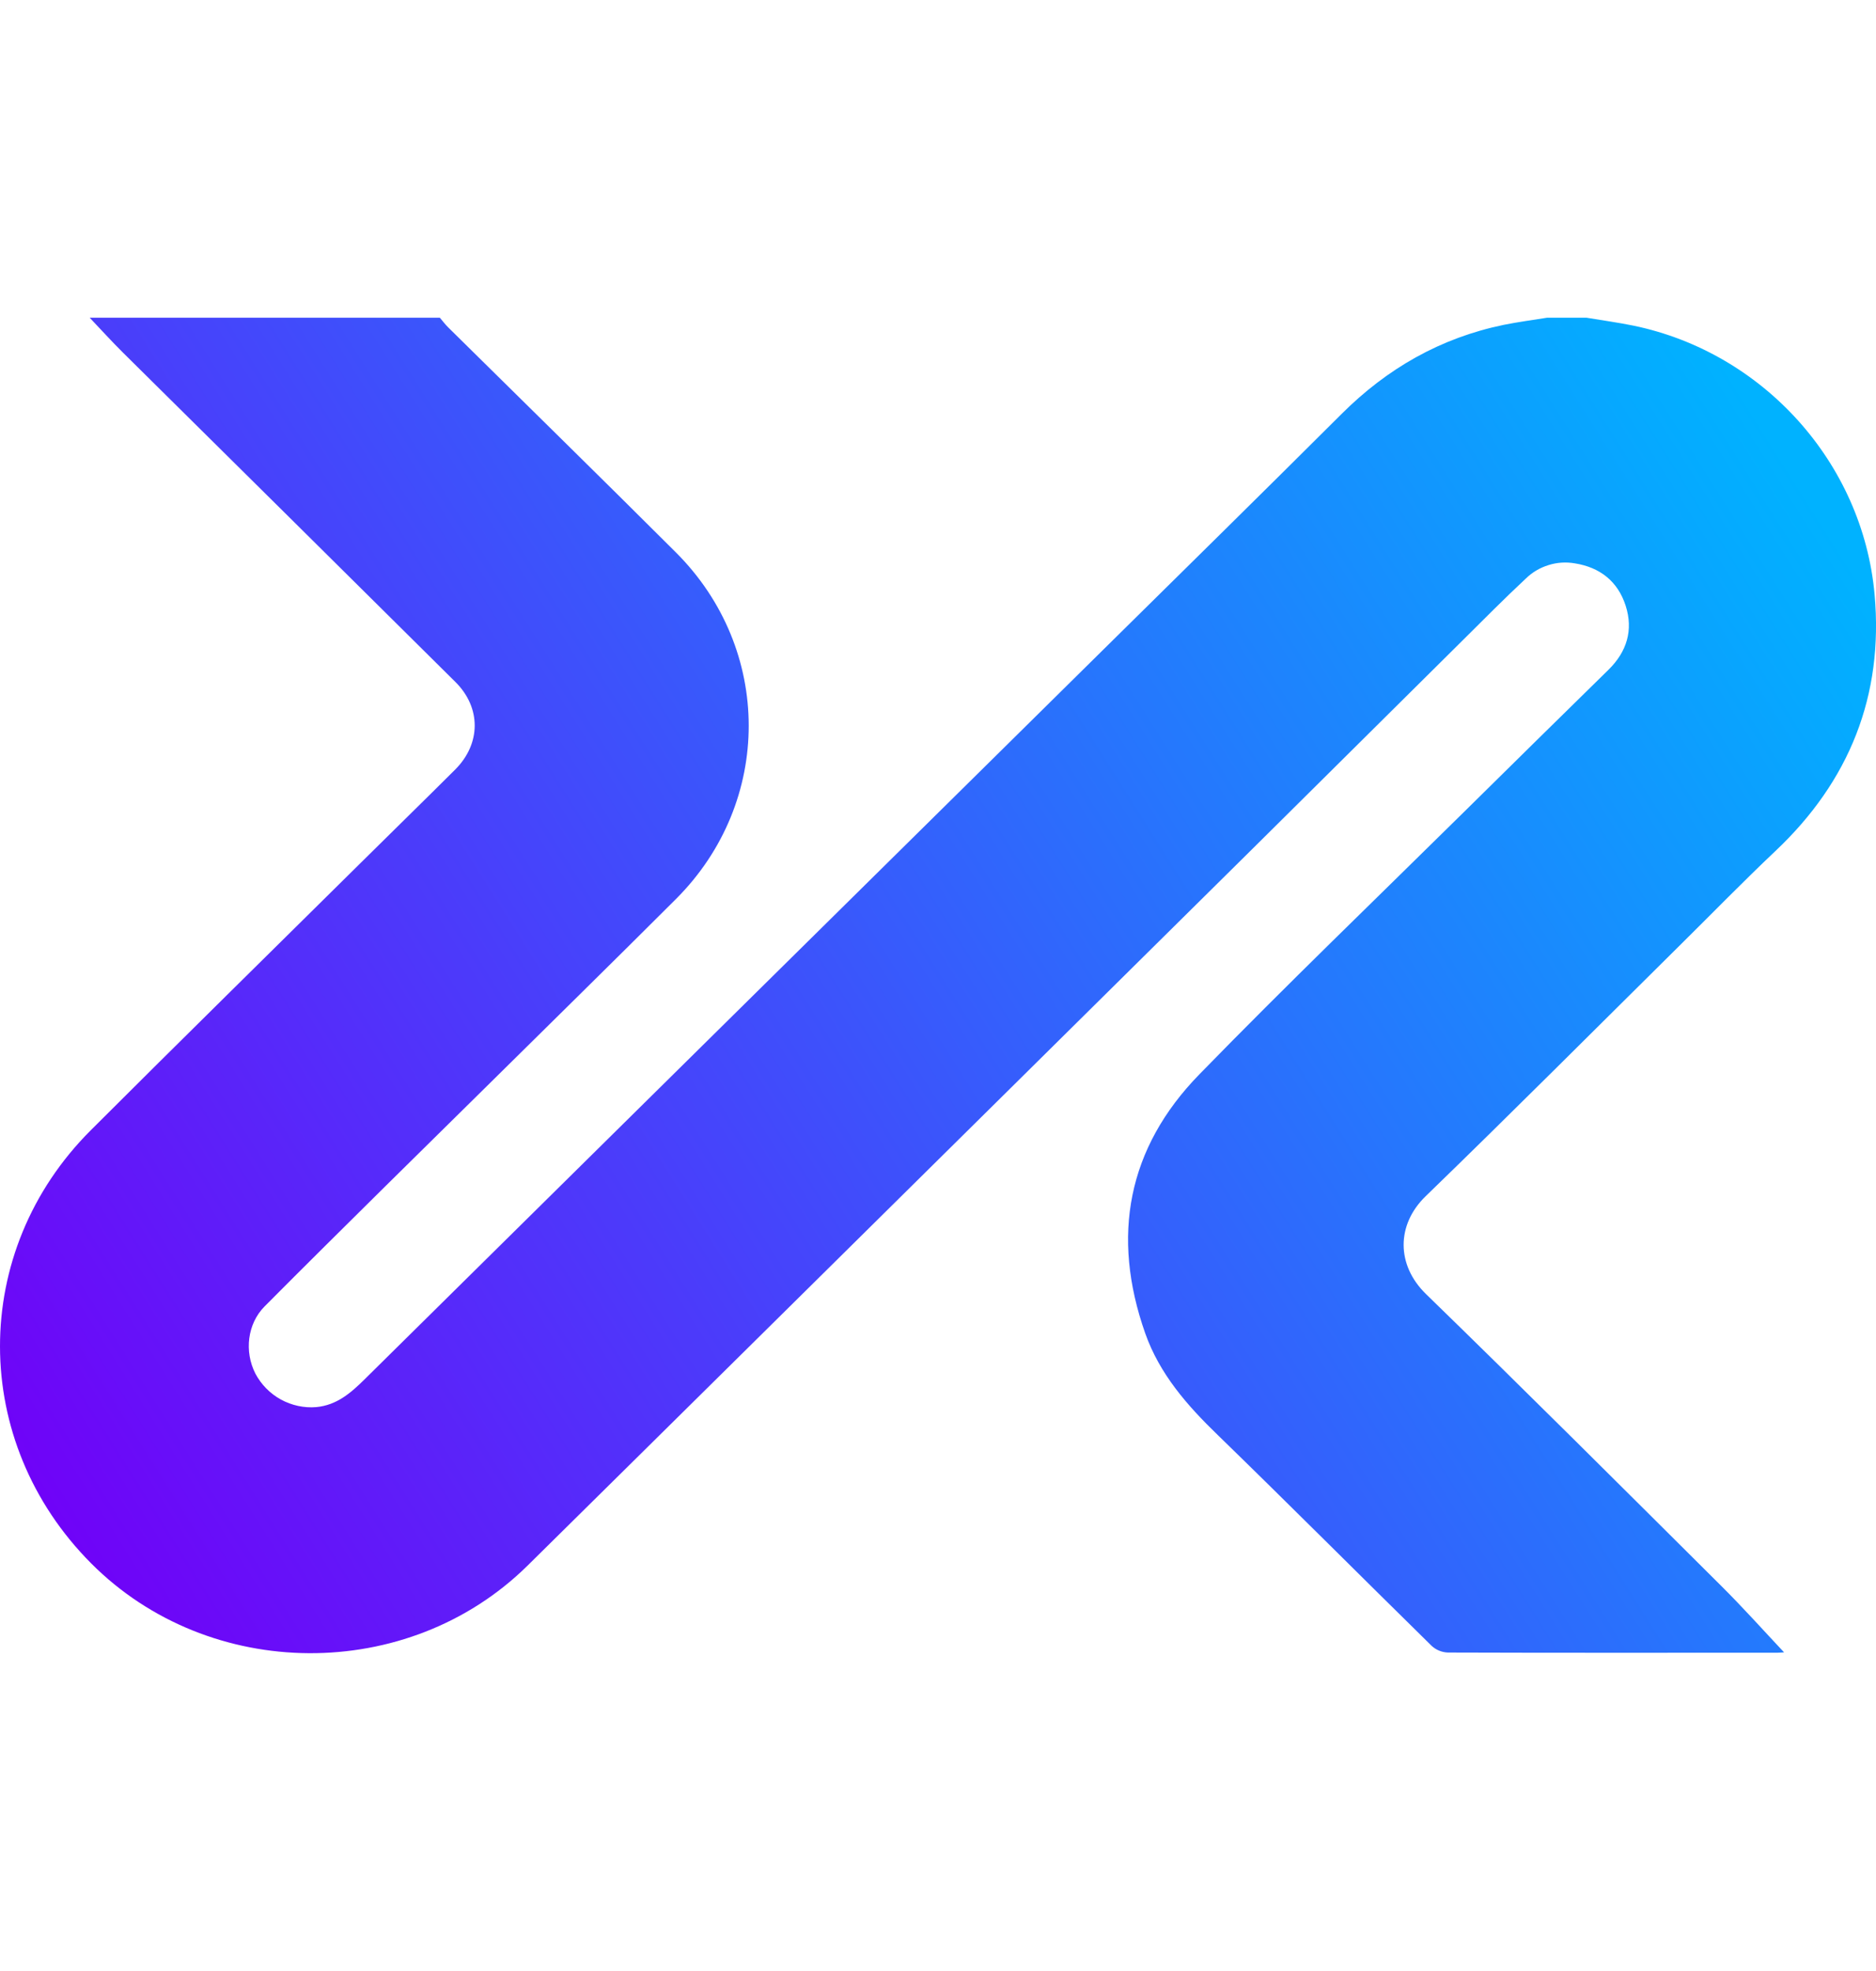 <svg width="20" height="21" viewBox="0 0 20 21" fill="none"
     xmlns="http://www.w3.org/2000/svg">
  <path
    d="M16.913 3.385C17.081 3.413 17.25 3.436 17.416 3.47C18.795 3.756 19.858 4.927 19.985 6.334C20.082 7.412 19.716 8.323 18.929 9.066C18.588 9.388 18.26 9.725 17.927 10.054C17.018 10.953 16.116 11.857 15.198 12.746C14.887 13.048 14.884 13.477 15.202 13.787C16.259 14.814 17.302 15.855 18.347 16.894C18.58 17.125 18.799 17.37 19.02 17.605C19.013 17.605 18.98 17.609 18.948 17.609C17.777 17.609 16.607 17.611 15.437 17.607C15.373 17.605 15.311 17.58 15.264 17.537C14.502 16.789 13.748 16.033 12.982 15.289C12.656 14.974 12.362 14.639 12.209 14.205C11.844 13.17 12.02 12.231 12.787 11.446C13.718 10.491 14.68 9.566 15.629 8.63C16.135 8.131 16.641 7.632 17.149 7.135C17.343 6.944 17.415 6.714 17.331 6.453C17.247 6.193 17.056 6.044 16.788 6.002C16.695 5.986 16.599 5.992 16.508 6.021C16.417 6.049 16.334 6.098 16.266 6.165C16.035 6.38 15.814 6.604 15.59 6.826C14.857 7.552 14.124 8.279 13.39 9.007C12.507 9.881 11.623 10.755 10.739 11.628C9.863 12.494 8.987 13.36 8.11 14.226C7.281 15.046 6.451 15.864 5.622 16.683C4.349 17.935 2.233 17.922 0.972 16.657C-0.321 15.36 -0.326 13.332 0.969 12.041C1.923 11.088 2.885 10.144 3.843 9.196C4.178 8.864 4.517 8.534 4.852 8.2C5.129 7.924 5.131 7.539 4.854 7.265C3.673 6.094 2.491 4.924 1.309 3.755C1.188 3.635 1.074 3.509 0.956 3.385H4.689C4.718 3.419 4.745 3.455 4.777 3.487C5.587 4.287 6.4 5.082 7.205 5.885C8.24 6.917 8.241 8.544 7.208 9.577C6.527 10.257 5.839 10.931 5.155 11.607C4.804 11.954 4.452 12.3 4.101 12.646C3.673 13.07 3.244 13.493 2.82 13.92C2.637 14.105 2.603 14.399 2.722 14.634C2.784 14.751 2.878 14.847 2.994 14.911C3.11 14.974 3.241 15.003 3.372 14.992C3.592 14.971 3.741 14.84 3.887 14.696C4.759 13.835 5.63 12.974 6.502 12.114L9.14 9.51C10.017 8.644 10.894 7.779 11.77 6.914C12.615 6.08 13.461 5.249 14.302 4.411C14.789 3.925 15.358 3.6 16.032 3.461C16.185 3.43 16.34 3.41 16.494 3.385L16.913 3.385Z"
    fill="url(#paint0_linear_3321_1008)"/>
  <defs>
    <linearGradient id="paint0_linear_3321_1008" x1="17.647" y1="2.693"
                    x2="-0.932" y2="14.41" gradientUnits="userSpaceOnUse">
      <stop stop-color="#00B2FF"/>
      <stop offset="1" stop-color="#7100F8"/>
    </linearGradient>
  </defs>
</svg>
